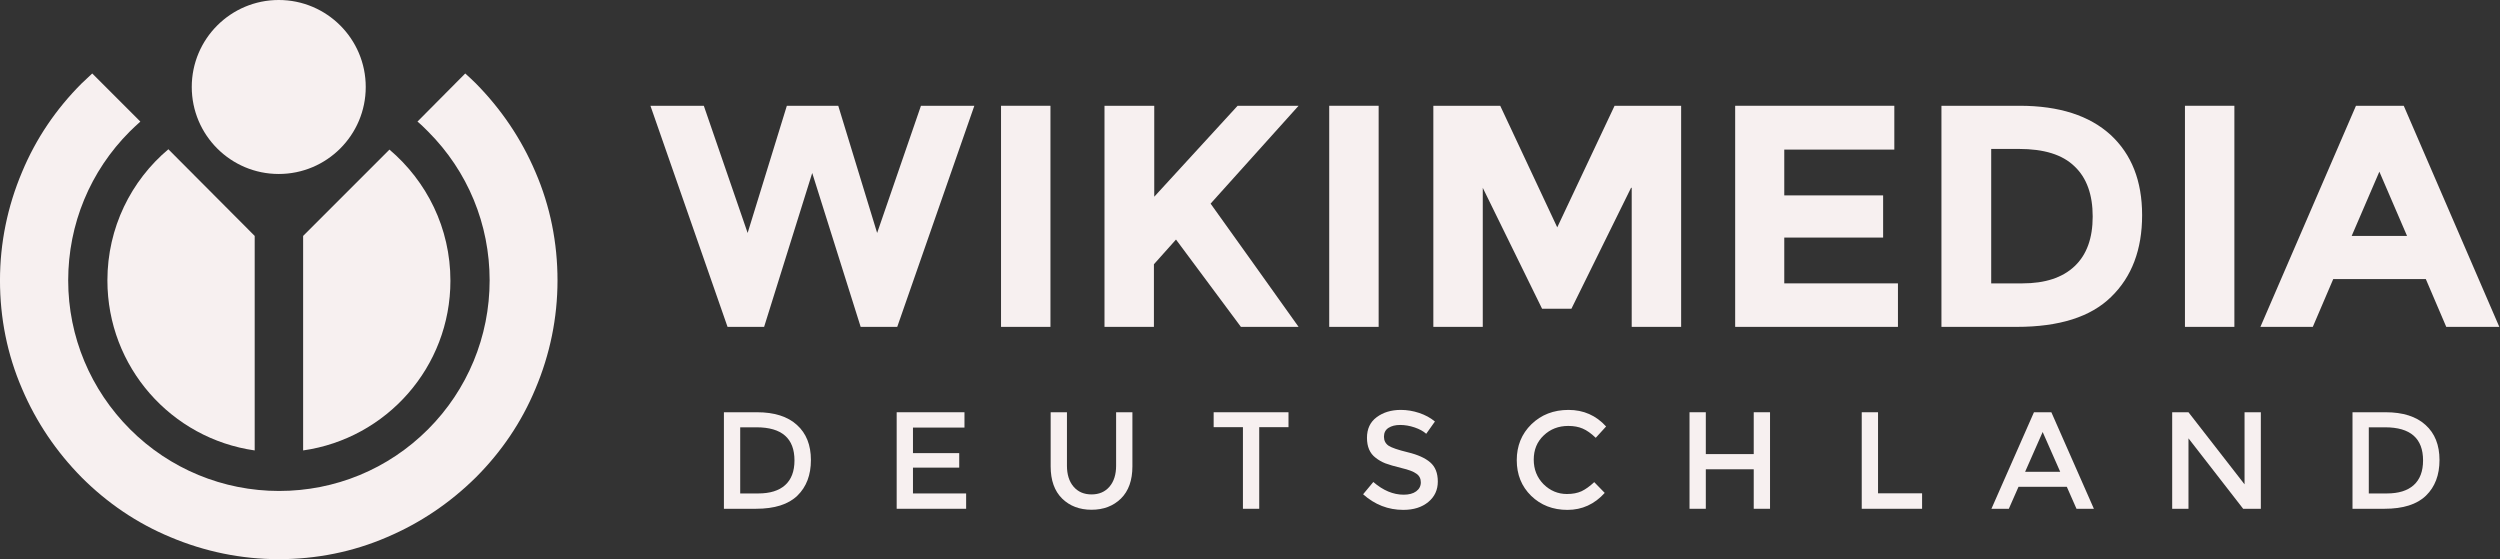 <?xml version="1.0" encoding="UTF-8" standalone="no"?>
<!-- Generator: Adobe Illustrator 19.2.1, SVG Export Plug-In . SVG Version: 6.00 Build 0)  -->

<svg
   xmlns:dc="http://purl.org/dc/elements/1.1/"
   xmlns:cc="http://creativecommons.org/ns#"
   xmlns:rdf="http://www.w3.org/1999/02/22-rdf-syntax-ns#"
   xmlns:svg="http://www.w3.org/2000/svg"
   xmlns="http://www.w3.org/2000/svg"
   xmlns:sodipodi="http://sodipodi.sourceforge.net/DTD/sodipodi-0.dtd"
   xmlns:inkscape="http://www.inkscape.org/namespaces/inkscape"
   version="1.1"
   id="Layer_1"
   x="0px"
   y="0px"
   viewBox="0 0 457.5 102.357"
   xml:space="preserve"
   inkscape:version="0.92.1 r15371"
   sodipodi:docname="wmde_logo.svg"
   width="488"
   height="109.181"><rect x="0" y="0" width="457.5" height="102.357" fill="#333333" stroke="none"/><defs
     id="defs3694" /><sodipodi:namedview
     pagecolor="#ffffff"
     bordercolor="#666666"
     borderopacity="1"
     objecttolerance="10"
     gridtolerance="10"
     guidetolerance="10"
     inkscape:pageopacity="0"
     inkscape:pageshadow="2"
     inkscape:window-width="1920"
     inkscape:window-height="1056"
     id="namedview3692"
     showgrid="false"
     inkscape:zoom="1.5131188"
     inkscape:cx="279.38763"
     inkscape:cy="-35.40487"
     inkscape:window-x="0"
     inkscape:window-y="24"
     inkscape:window-maximized="1"
     inkscape:current-layer="Layer_1"
     inkscape:pagecheckerboard="true"
     fit-margin-top="0"
     fit-margin-left="0"
     fit-margin-right="0"
     fit-margin-bottom="0" /><g
     id="g3641"
     style="fill:#f7f0f0;fill-opacity:1"
     transform="matrix(0.603,0,0,0.603,-9.832,-4.644)"><path
       d="m 243.2,78.4 11.9,-38.6 h 15.6 l 11.8,38.6 13.3,-38.6 H 312 l -23.4,67.1 H 277.5 L 262.8,60.2 248.2,106.9 H 237.1 L 213.7,39.8 h 16.2 z"
       id="path3643"
       inkscape:connector-curvature="0"
       style="fill:#f7f0f0;fill-opacity:1" /><path
       d="m 320.1,39.8 h 15 v 67.1 h -15 z"
       id="path3645"
       inkscape:connector-curvature="0"
       style="fill:#f7f0f0;fill-opacity:1" /><path
       d="m 351.6,39.8 h 15 v 27.6 l 25.3,-27.6 h 18.5 l -26.7,29.7 c 2.3,3.2 6.6,9.2 12.8,17.9 6.2,8.7 10.8,15.2 13.9,19.5 h -17.5 l -19.7,-26.5 -6.7,7.5 v 19 h -15 V 39.8 Z"
       id="path3647"
       inkscape:connector-curvature="0"
       style="fill:#f7f0f0;fill-opacity:1" /><path
       d="m 419.7,39.8 h 15 v 67.1 h -15 z"
       id="path3649"
       inkscape:connector-curvature="0"
       style="fill:#f7f0f0;fill-opacity:1" /><path
       d="m 511.3,64.7 -18.1,36.7 h -8.9 l -18,-36.7 v 42.2 h -15 V 39.8 h 20.3 l 17.3,36.9 17.4,-36.9 h 20.2 v 67.1 h -15 V 64.7 Z"
       id="path3651"
       inkscape:connector-curvature="0"
       style="fill:#f7f0f0;fill-opacity:1" /><path
       d="M 591.2,39.8 V 53.1 H 557.8 V 67 h 30 v 12.8 h -30 v 13.9 h 34.5 v 13.2 H 542.9 V 39.8 Z"
       id="path3653"
       inkscape:connector-curvature="0"
       style="fill:#f7f0f0;fill-opacity:1" /><path
       d="m 656.8,48.6 c 6.4,5.9 9.6,14 9.6,24.4 0,10.4 -3.1,18.7 -9.4,24.8 -6.2,6.1 -15.8,9.1 -28.6,9.1 H 605.5 V 39.8 h 23.7 c 12.1,0 21.2,3 27.6,8.8 z m -10.9,39.9 c 3.7,-3.5 5.5,-8.5 5.5,-15.1 0,-6.6 -1.8,-11.7 -5.5,-15.2 -3.7,-3.6 -9.3,-5.3 -16.9,-5.3 h -8.4 v 40.8 h 9.5 c 6.8,0 12.1,-1.7 15.8,-5.2 z"
       id="path3655"
       inkscape:connector-curvature="0"
       style="fill:#f7f0f0;fill-opacity:1" /><path
       d="m 679.4,39.8 h 15 v 67.1 h -15 z"
       id="path3657"
       inkscape:connector-curvature="0"
       style="fill:#f7f0f0;fill-opacity:1" /><path
       d="m 758.7,106.9 -6.2,-14.5 h -28.1 l -6.2,14.5 h -15.9 l 29,-67.1 h 14.5 l 29,67.1 z M 738.4,59.8 730,79.3 h 16.8 z"
       id="path3659"
       inkscape:connector-curvature="0"
       style="fill:#f7f0f0;fill-opacity:1" /></g><g
     aria-label="DEUTSCHLAND"
     style="font-style:normal;font-weight:normal;line-height:0%;font-family:sans-serif;letter-spacing:19.688px;word-spacing:0px;fill:#f7f0f0;fill-opacity:1;stroke:none;stroke-width:1px;stroke-linecap:butt;stroke-linejoin:miter;stroke-opacity:1"
     id="text3702"
     transform="matrix(0.603,0,0,0.603,-9.832,-4.644)"><path
       d="m 246.058,132.812 q 7.879,0 12.112,3.856 4.233,3.814 4.233,10.645 0,6.831 -4.107,10.812 -4.107,3.981 -12.573,3.981 h -9.723 v -29.294 z m 11.357,14.626 q 0,-10.058 -11.525,-10.058 h -4.945 v 20.074 h 5.49 q 5.322,0 8.13,-2.515 2.85,-2.556 2.85,-7.502 z"
       style="font-style:normal;font-variant:normal;font-weight:normal;font-stretch:normal;font-size:41.909px;line-height:1.25;font-family:Montserrat;-inkscape-font-specification:Montserrat;letter-spacing:19.688px;fill:#f7f0f0;fill-opacity:1"
       id="path8561"
       inkscape:connector-curvature="0" /><path
       d="m 309.006,132.812 v 4.652 h -15.632 v 7.753 h 14.039 v 4.4 h -14.039 v 7.837 h 16.135 v 4.652 h -21.08 v -29.294 z"
       style="font-style:normal;font-variant:normal;font-weight:normal;font-stretch:normal;font-size:41.909px;line-height:1.25;font-family:Montserrat;-inkscape-font-specification:Montserrat;letter-spacing:19.688px;fill:#f7f0f0;fill-opacity:1"
       id="path8563"
       inkscape:connector-curvature="0" /><path
       d="m 342.117,155.401 q 2.012,2.347 5.448,2.347 3.437,0 5.448,-2.347 2.012,-2.347 2.012,-6.37 v -16.219 h 4.945 v 16.428 q 0,6.328 -3.478,9.765 -3.478,3.395 -8.927,3.395 -5.448,0 -8.927,-3.395 -3.478,-3.437 -3.478,-9.765 v -16.428 h 4.945 v 16.219 q 0,4.023 2.012,6.37 z"
       style="font-style:normal;font-variant:normal;font-weight:normal;font-stretch:normal;font-size:41.909px;line-height:1.25;font-family:Montserrat;-inkscape-font-specification:Montserrat;letter-spacing:19.688px;fill:#f7f0f0;fill-opacity:1"
       id="path8565"
       inkscape:connector-curvature="0" /><path
       d="m 398.457,137.339 v 24.768 h -4.945 v -24.768 h -8.885 v -4.526 h 22.715 v 4.526 z"
       style="font-style:normal;font-variant:normal;font-weight:normal;font-stretch:normal;font-size:41.909px;line-height:1.25;font-family:Montserrat;-inkscape-font-specification:Montserrat;letter-spacing:19.688px;fill:#f7f0f0;fill-opacity:1"
       id="path8567"
       inkscape:connector-curvature="0" /><path
       d="m 441.215,136.668 q -2.137,0 -3.52,0.88 -1.383,0.88 -1.383,2.682 0,1.76 1.383,2.724 1.383,0.922 5.867,2.012 4.526,1.09 6.789,3.059 2.305,1.97 2.305,5.825 0,3.814 -2.892,6.202 -2.892,2.389 -7.585,2.389 -6.873,0 -12.195,-4.736 l 3.101,-3.73 q 4.442,3.856 9.22,3.856 2.389,0 3.772,-1.006 1.425,-1.048 1.425,-2.724 0,-1.718 -1.341,-2.64 -1.299,-0.964 -4.526,-1.718 -3.227,-0.796 -4.903,-1.425 -1.676,-0.671 -2.976,-1.718 -2.598,-1.97 -2.598,-6.035 0,-4.065 2.934,-6.244 2.976,-2.221 7.334,-2.221 2.808,0 5.574,0.922 2.766,0.922 4.778,2.598 l -2.64,3.73 q -1.299,-1.173 -3.52,-1.928 -2.221,-0.754 -4.4,-0.754 z"
       style="font-style:normal;font-variant:normal;font-weight:normal;font-stretch:normal;font-size:41.909px;line-height:1.25;font-family:Montserrat;-inkscape-font-specification:Montserrat;letter-spacing:19.688px;fill:#f7f0f0;fill-opacity:1"
       id="path8569"
       inkscape:connector-curvature="0" /><path
       d="m 491.868,157.622 q 2.556,0 4.4,-0.838 1.844,-0.88 3.856,-2.766 l 3.185,3.269 q -4.652,5.155 -11.315,5.155 -6.622,0 -11.022,-4.275 -4.359,-4.275 -4.359,-10.812 0,-6.538 4.442,-10.896 4.484,-4.359 11.273,-4.359 6.831,0 11.399,5.029 l -3.143,3.437 q -2.095,-2.012 -3.981,-2.808 -1.844,-0.796 -4.359,-0.796 -4.442,0 -7.46,2.892 -3.017,2.85 -3.017,7.334 0,4.442 2.976,7.46 3.017,2.976 7.124,2.976 z"
       style="font-style:normal;font-variant:normal;font-weight:normal;font-stretch:normal;font-size:41.909px;line-height:1.25;font-family:Montserrat;-inkscape-font-specification:Montserrat;letter-spacing:19.688px;fill:#f7f0f0;fill-opacity:1"
       id="path8571"
       inkscape:connector-curvature="0" /><path
       d="M 529.045,162.107 V 132.812 H 533.99 v 12.698 h 14.542 v -12.698 h 4.945 v 29.294 h -4.945 V 150.121 H 533.99 v 11.986 z"
       style="font-style:normal;font-variant:normal;font-weight:normal;font-stretch:normal;font-size:41.909px;line-height:1.25;font-family:Montserrat;-inkscape-font-specification:Montserrat;letter-spacing:19.688px;fill:#f7f0f0;fill-opacity:1"
       id="path8573"
       inkscape:connector-curvature="0" /><path
       d="m 581.31,162.107 v -29.294 h 4.945 v 24.6 h 13.369 v 4.694 z"
       style="font-style:normal;font-variant:normal;font-weight:normal;font-stretch:normal;font-size:41.909px;line-height:1.25;font-family:Montserrat;-inkscape-font-specification:Montserrat;letter-spacing:19.688px;fill:#f7f0f0;fill-opacity:1"
       id="path8575"
       inkscape:connector-curvature="0" /><path
       d="m 628.884,155.443 -2.934,6.663 h -5.28 l 12.908,-29.294 h 5.28 l 12.908,29.294 h -5.28 l -2.934,-6.663 z m 12.656,-4.568 -5.322,-12.07 -5.322,12.07 z"
       style="font-style:normal;font-variant:normal;font-weight:normal;font-stretch:normal;font-size:41.909px;line-height:1.25;font-family:Montserrat;-inkscape-font-specification:Montserrat;letter-spacing:19.688px;fill:#f7f0f0;fill-opacity:1"
       id="path8577"
       inkscape:connector-curvature="0" /><path
       d="m 697.486,132.812 h 4.945 v 29.294 h -5.364 L 680.471,140.733 v 21.373 h -4.945 v -29.294 h 4.945 l 17.015,21.876 z"
       style="font-style:normal;font-variant:normal;font-weight:normal;font-stretch:normal;font-size:41.909px;line-height:1.25;font-family:Montserrat;-inkscape-font-specification:Montserrat;letter-spacing:19.688px;fill:#f7f0f0;fill-opacity:1"
       id="path8579"
       inkscape:connector-curvature="0" /><path
       d="m 740.305,132.812 q 7.879,0 12.112,3.856 4.233,3.814 4.233,10.645 0,6.831 -4.107,10.812 -4.107,3.981 -12.573,3.981 h -9.723 v -29.294 z m 11.357,14.626 q 0,-10.058 -11.525,-10.058 h -4.945 v 20.074 h 5.49 q 5.322,0 8.13,-2.515 2.85,-2.556 2.85,-7.502 z"
       style="font-style:normal;font-variant:normal;font-weight:normal;font-stretch:normal;font-size:41.909px;line-height:1.25;font-family:Montserrat;-inkscape-font-specification:Montserrat;letter-spacing:19.688px;fill:#f7f0f0;fill-opacity:1"
       id="path8581"
       inkscape:connector-curvature="0" /></g><g
     id="g3683"
     style="fill:#f7f0f0;fill-opacity:1"
     transform="matrix(0.603,0,0,0.603,-9.832,-4.644)"><path
       d="m 108.3,144.4 c 25.3,-3.6 44.7,-25.3 44.7,-51.5 0,-16 -7.2,-30.2 -18.5,-39.8 l -26.2,26.2 z"
       id="path3685"
       inkscape:connector-curvature="0"
       style="fill:#f7f0f0;fill-opacity:1" /><path
       d="M 93.6,144.4 V 79.3 L 67.4,53 c -11.3,9.5 -18.5,23.8 -18.5,39.8 0,26.3 19.4,48 44.7,51.6 z"
       id="path3687"
       inkscape:connector-curvature="0"
       style="fill:#f7f0f0;fill-opacity:1" /><path
       d="m 146.2,47.6 c 12.1,12.1 18.7,28.2 18.7,45.2 0,17 -6.7,33.2 -18.7,45.2 C 134.1,150.1 118,156.7 101,156.7 84,156.7 67.8,150 55.8,138 43.8,126 37,109.9 37,92.8 37,75.7 43.7,59.6 55.7,47.6 c 1,-1 2.1,-2 3.2,-3 L 44.3,30 c -1.1,1 -2.1,2 -3.2,3 -7.8,7.8 -13.9,16.8 -18.1,26.9 -4.4,10.4 -6.7,21.5 -6.7,32.9 0,11.4 2.2,22.5 6.7,32.9 4.3,10.1 10.4,19.1 18.1,26.9 7.8,7.8 16.8,13.9 26.9,18.1 10.4,4.4 21.5,6.7 32.9,6.7 11.4,0 22.5,-2.2 32.9,-6.7 10.1,-4.3 19.1,-10.4 26.9,-18.1 7.8,-7.8 13.9,-16.8 18.1,-26.9 4.4,-10.4 6.7,-21.5 6.7,-32.9 0,-11.4 -2.2,-22.5 -6.7,-32.9 -4.3,-10.1 -10.4,-19.1 -18.1,-26.9 -1,-1 -2.1,-2 -3.2,-3 L 143,44.6 c 1.1,0.9 2.1,1.9 3.2,3 z"
       id="path3689"
       inkscape:connector-curvature="0"
       style="fill:#f7f0f0;fill-opacity:1" /><circle
       id="red_circle_3_"
       cx="100.9"
       cy="34.1"
       r="26.4"
       style="fill:#f7f0f0;fill-opacity:1" /></g></svg>